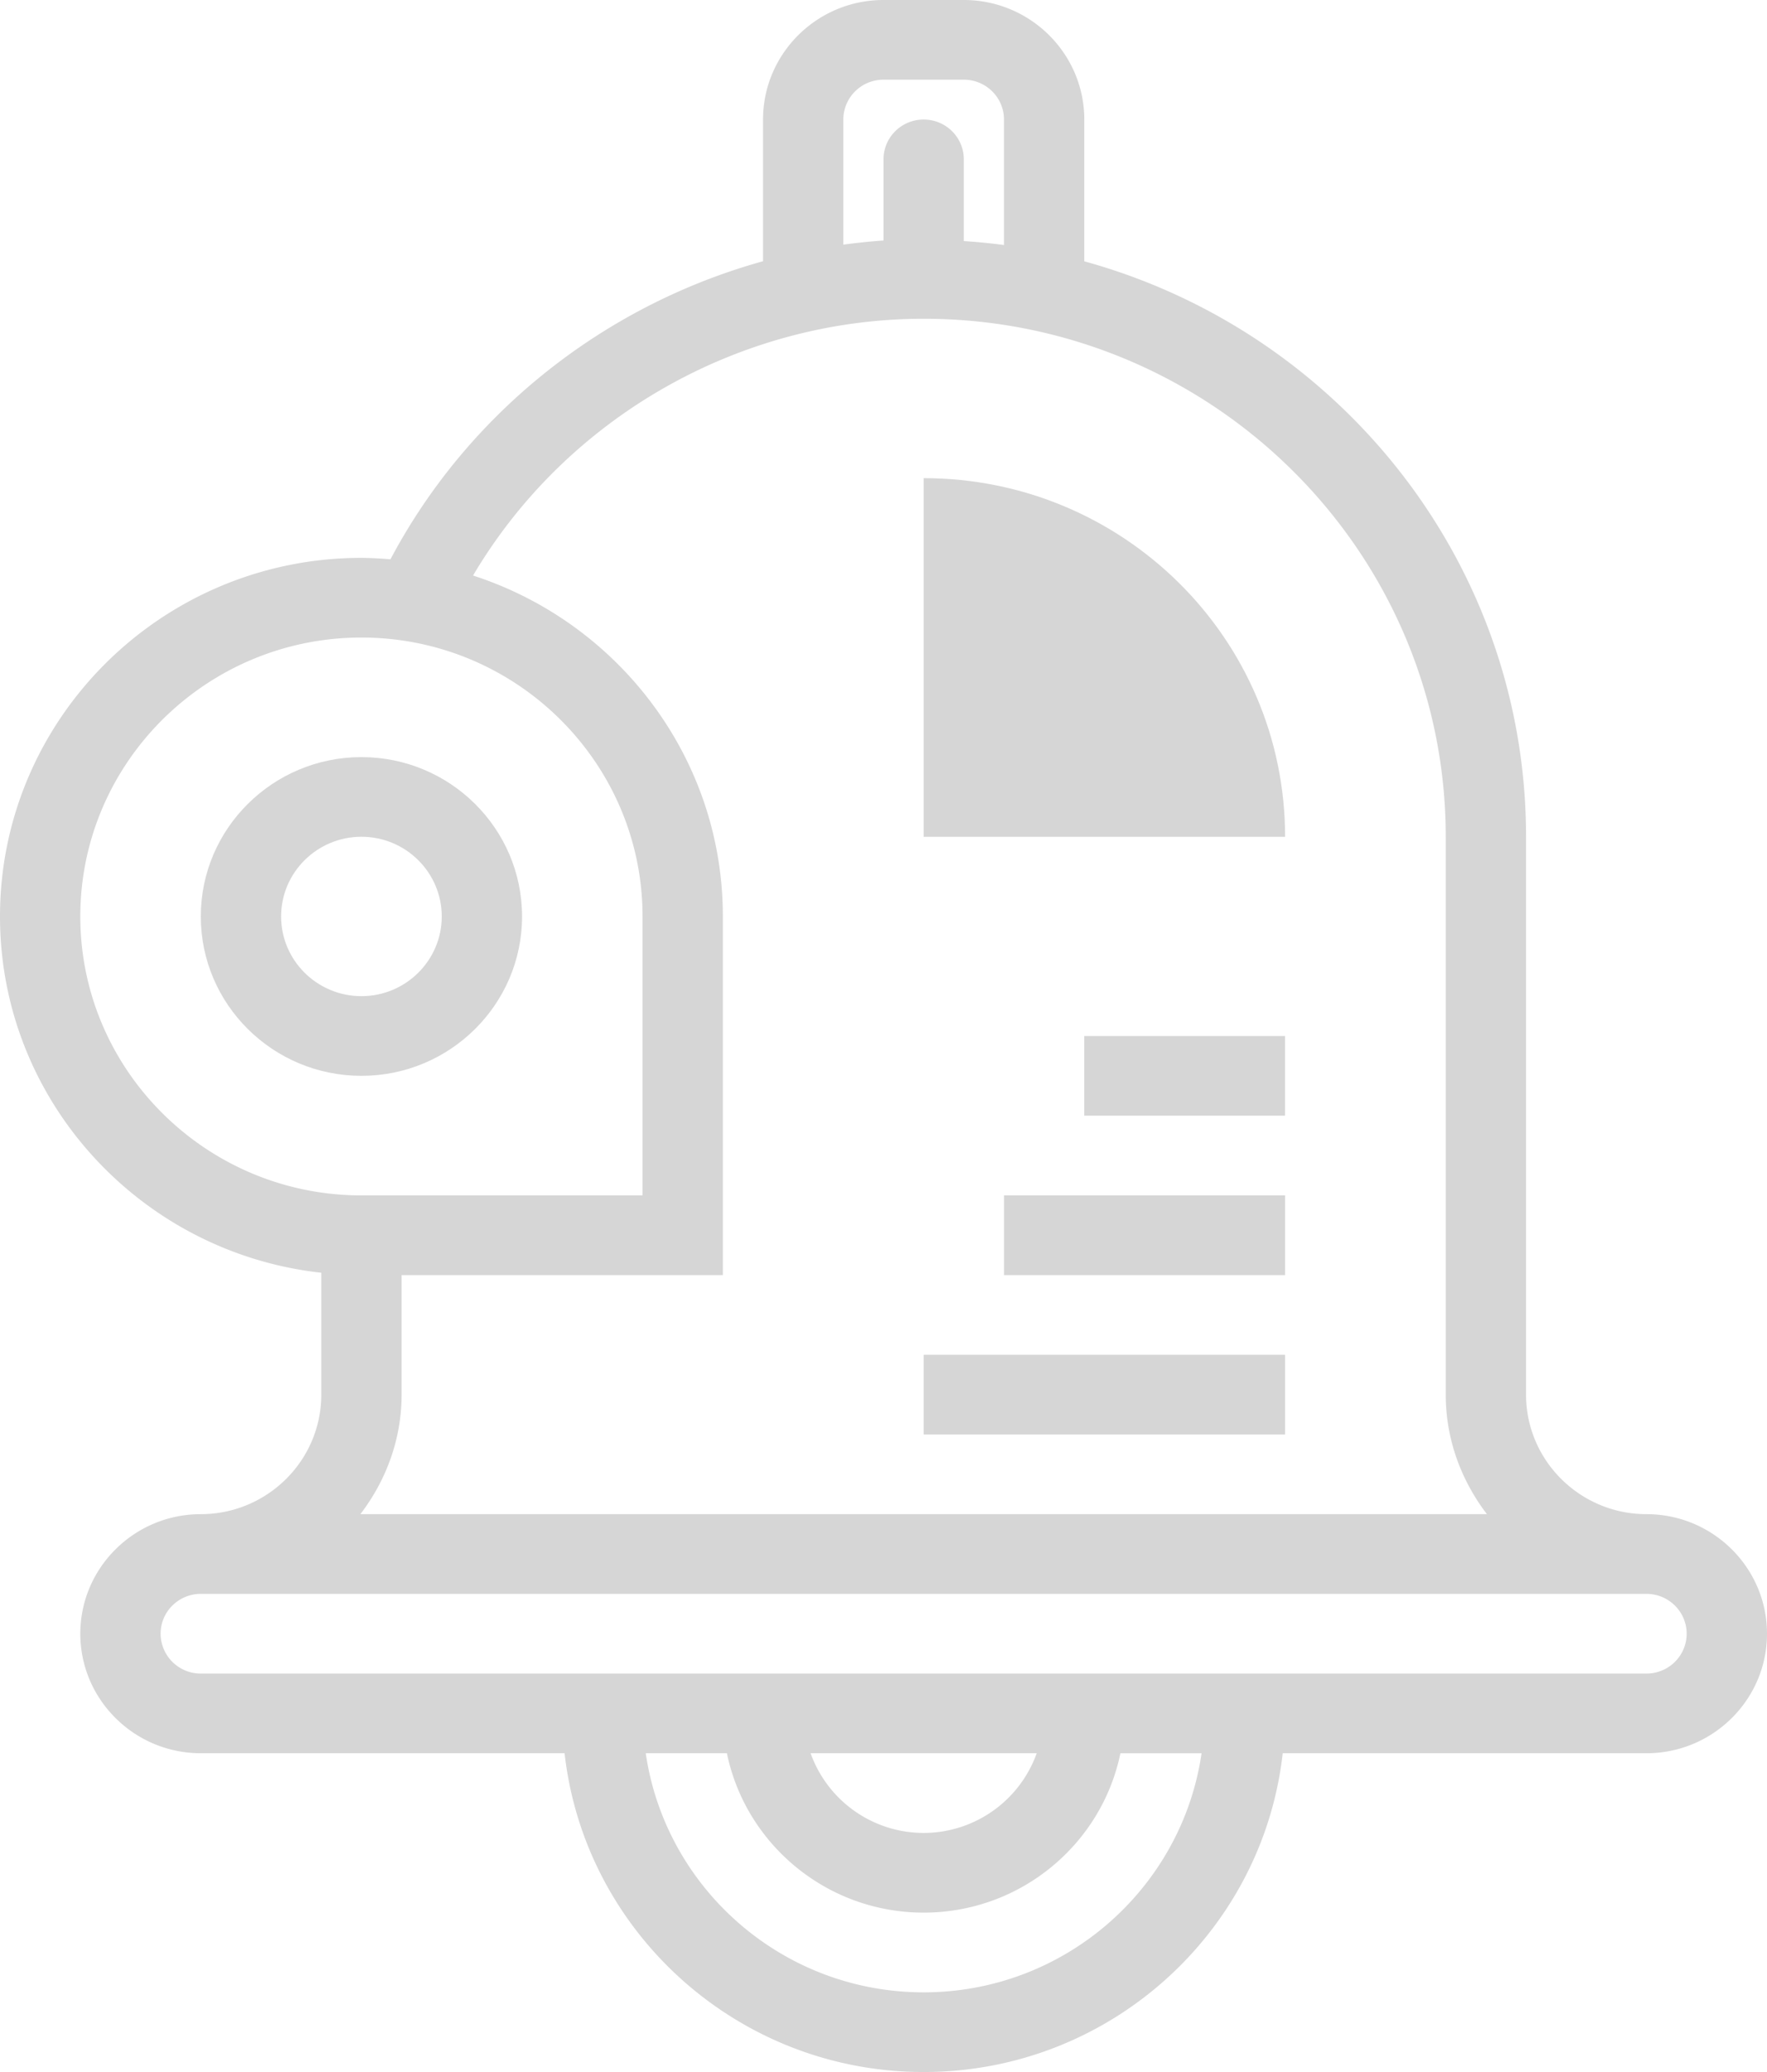 <svg xmlns="http://www.w3.org/2000/svg" width="58" height="68" fill="none" viewBox="0 0 58 68">
    <path fill="#D6D6D6" d="M30.318 15.692c6.553 0 11.864 5.269 11.864 11.77H30.318v-11.77z"/>
    <path fill="#D6D6D6" d="M54.045 49.692c-2.18 0-3.954-1.76-3.954-3.923V27.462c0-9.004-6.152-16.588-14.5-18.886V3.923C35.59 1.76 33.817 0 31.636 0H29c-2.18 0-3.954 1.76-3.954 3.923v4.65c-5.191 1.44-9.67 4.955-12.23 9.783a12.082 12.082 0 0 0-.952-.048C5.32 18.308 0 23.587 0 30.077c0 6.048 4.623 11.04 10.546 11.692v4c0 2.163-1.775 3.923-3.955 3.923s-3.955 1.76-3.955 3.923c0 2.163 1.775 3.923 3.955 3.923h11.941C19.19 63.414 24.222 68 30.318 68c6.097 0 11.128-4.586 11.786-10.462h11.941c2.18 0 3.955-1.76 3.955-3.923 0-2.163-1.774-3.923-3.955-3.923zM27.682 3.923c0-.722.59-1.308 1.318-1.308h2.636c.728 0 1.319.586 1.319 1.308v4.118a20.72 20.72 0 0 0-1.319-.13v-2.68c0-.723-.589-1.308-1.318-1.308-.729 0-1.318.585-1.318 1.308v2.662c-.443.03-.882.077-1.318.136V3.923zM2.636 30.077c0-5.047 4.14-9.154 9.228-9.154 5.087 0 9.227 4.108 9.227 9.154v9.154h-9.227c-5.087 0-9.228-4.108-9.228-9.154zm10.546 15.692v-3.923h10.545v-11.77c0-5.22-3.447-9.652-8.2-11.188 3.051-5.16 8.703-8.427 14.791-8.427 9.449 0 17.137 7.627 17.137 17.002v18.306c0 1.478.515 2.828 1.352 3.923H11.829c.837-1.096 1.353-2.445 1.353-3.923zm17.136 19.616c-4.639 0-8.478-3.419-9.122-7.847h2.664c.613 2.98 3.275 5.231 6.458 5.231 3.184 0 5.845-2.25 6.458-5.23h2.664c-.643 4.427-4.483 7.846-9.122 7.846zm-3.712-7.847h7.423a3.947 3.947 0 0 1-3.712 2.616 3.945 3.945 0 0 1-3.71-2.616zm27.44-2.615H6.59a1.313 1.313 0 0 1-1.318-1.308c0-.721.59-1.307 1.318-1.307h47.454c.728 0 1.319.586 1.319 1.307 0 .722-.59 1.308-1.319 1.308z"/>
    <path fill="#D6D6D6" d="M17.136 30.077c0-2.885-2.364-5.23-5.272-5.23-2.908 0-5.273 2.345-5.273 5.23 0 2.885 2.365 5.23 5.273 5.23 2.907 0 5.272-2.345 5.272-5.23zm-7.909 0c0-1.443 1.183-2.616 2.637-2.616s2.636 1.174 2.636 2.616c0 1.442-1.182 2.615-2.636 2.615-1.454 0-2.637-1.173-2.637-2.615zM42.182 44.462H30.318v2.615h11.864v-2.615zM42.182 39.23h-9.227v2.616h9.227v-2.615zM42.182 34H35.59v2.615h6.59V34z"/>
</svg>
